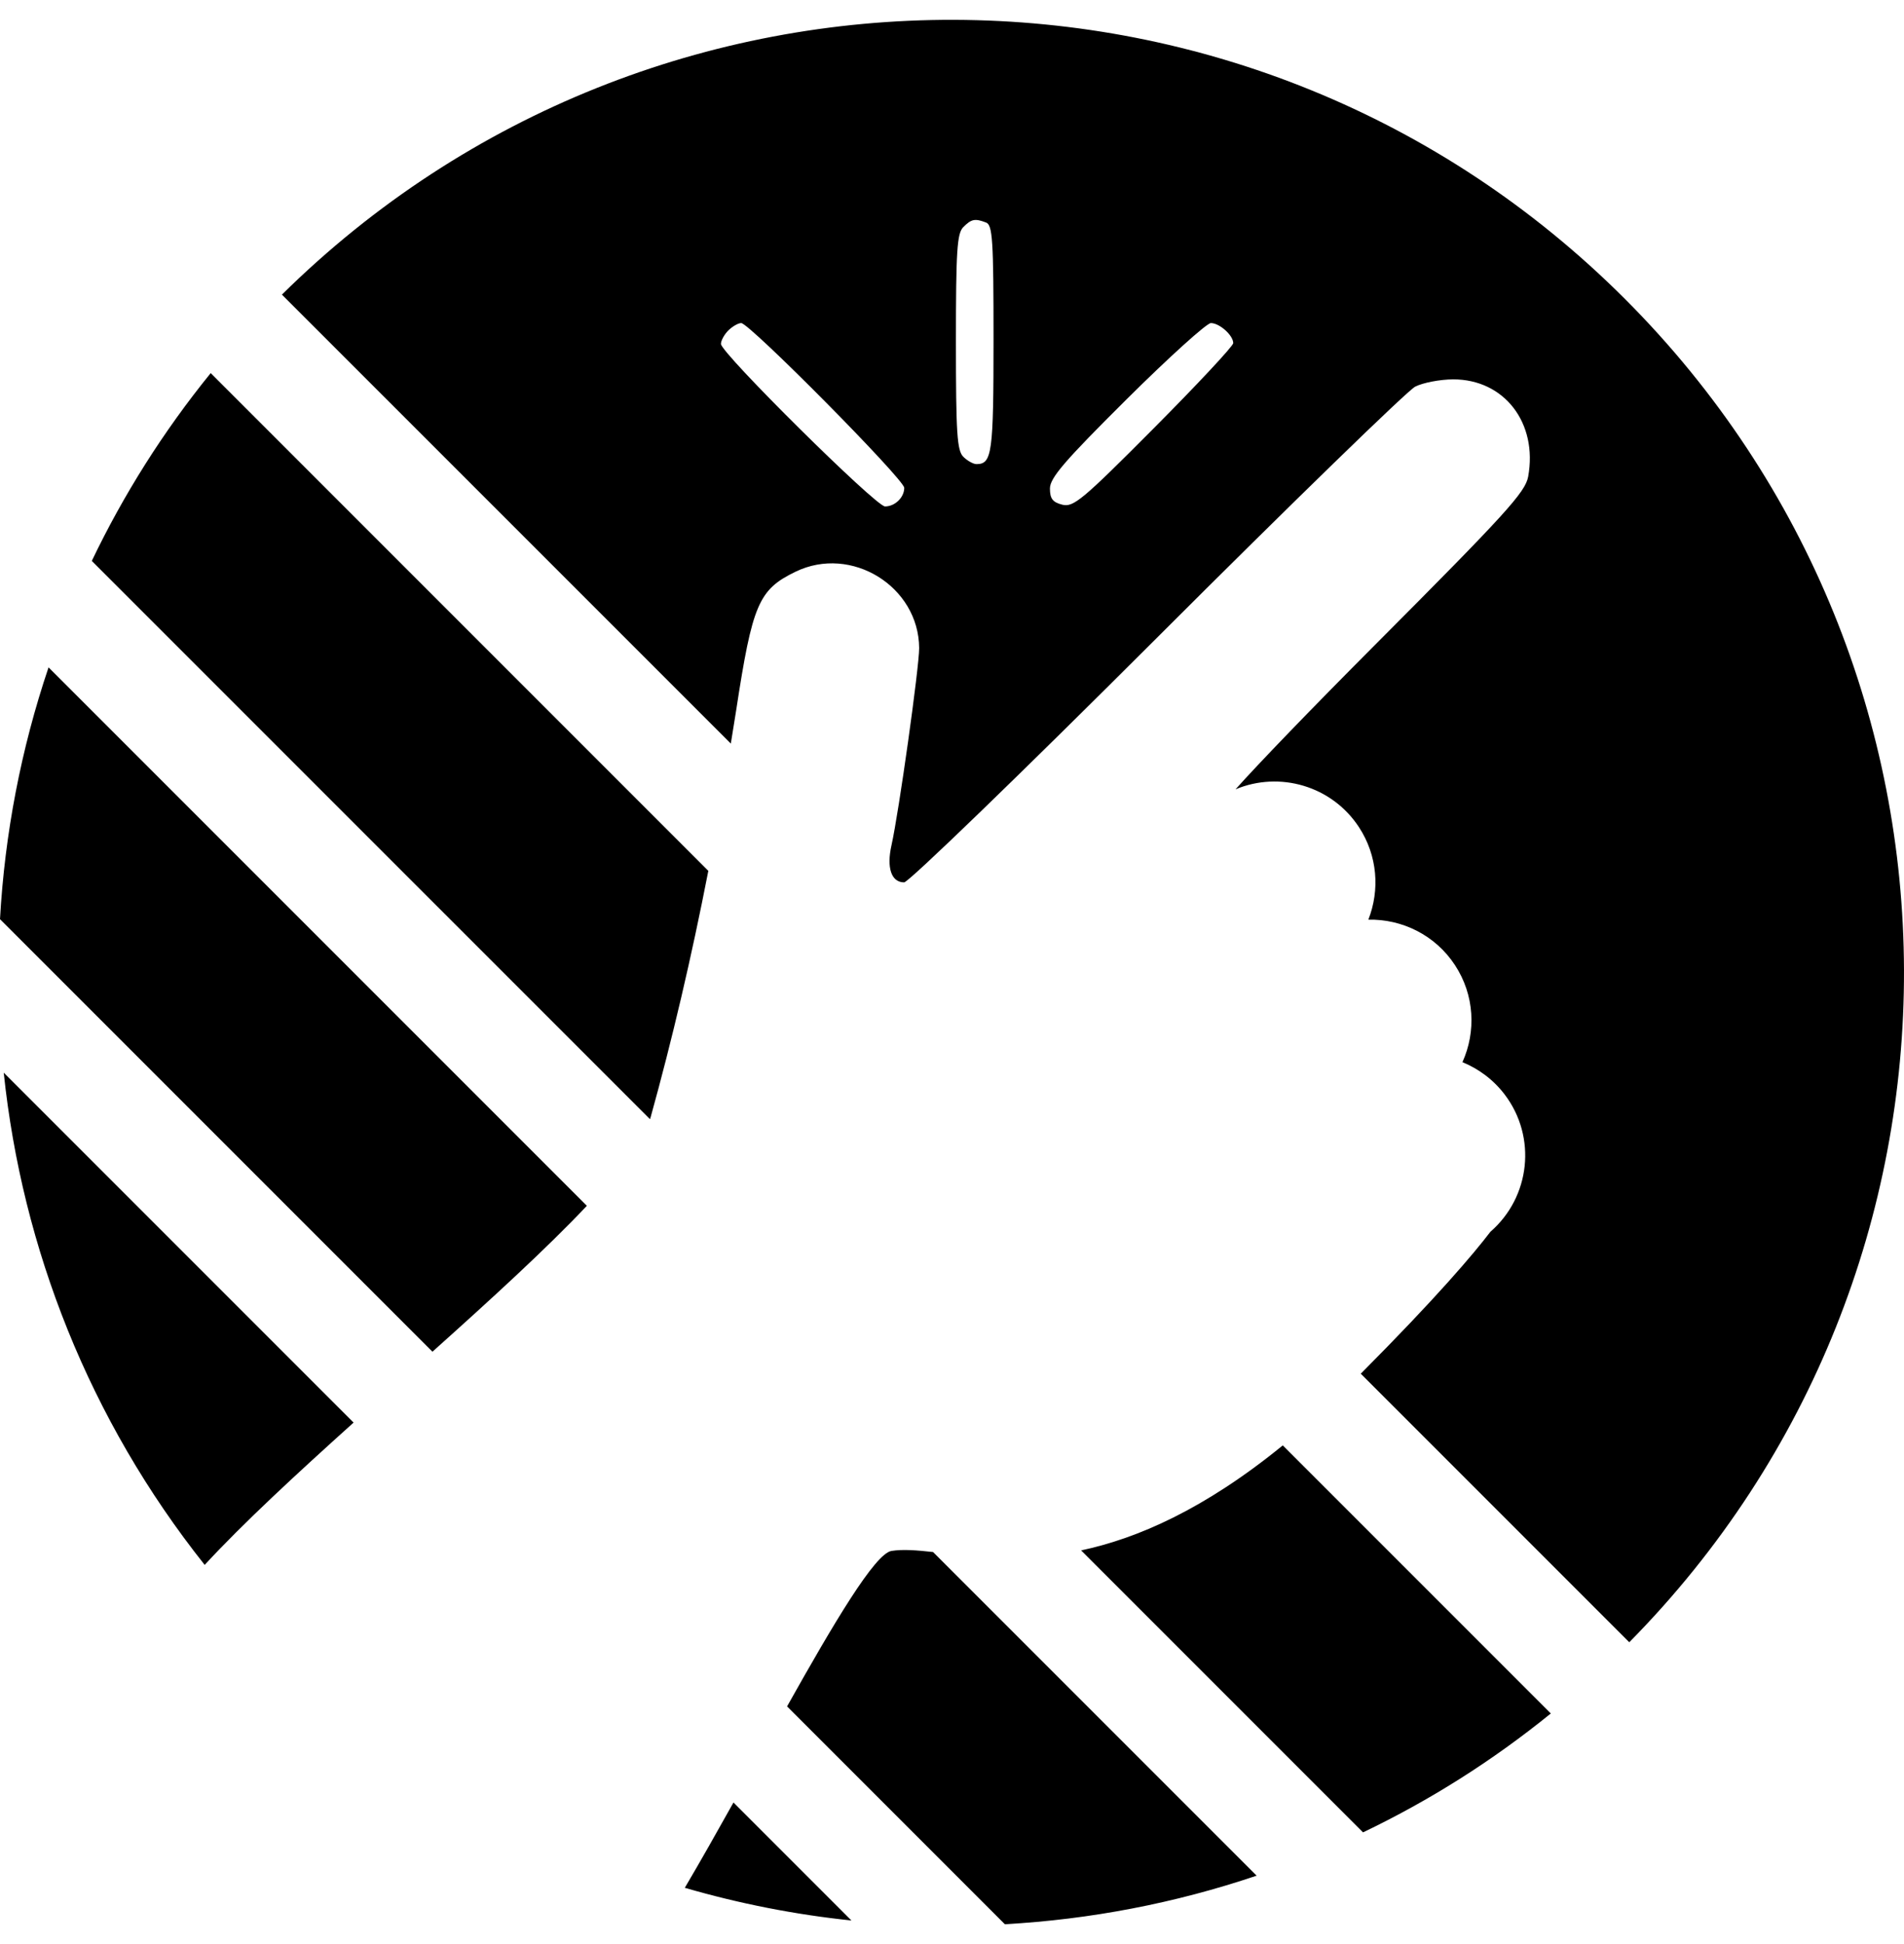 <svg width="48" height="49" viewBox="0 0 48 49" fill="none" xmlns="http://www.w3.org/2000/svg">
<path d="M22.475 39.091C22.766 39.045 23.114 39.074 23.523 39.119L31.68 47.276C29.619 47.972 27.482 48.38 25.332 48.5L19.842 43.01C21.023 40.904 22.06 39.156 22.475 39.091ZM21.465 48.406C20.048 48.258 18.641 47.982 17.264 47.582C17.656 46.917 18.072 46.182 18.491 45.432L21.465 48.406ZM39.096 43.188C37.615 44.39 36.025 45.389 34.362 46.185L27.255 39.078C28.669 38.777 30.357 38.046 32.339 36.431L39.096 43.188ZM7.107 7.426C16.496 -1.845 31.622 -1.808 40.965 7.535C50.308 16.879 50.345 32.005 41.074 41.393L34.305 34.624C36.221 32.7 37.144 31.609 37.573 31.047C38.579 30.174 38.749 28.662 37.933 27.587C37.647 27.211 37.276 26.939 36.868 26.772C37.215 26.005 37.176 25.082 36.68 24.326C36.181 23.565 35.343 23.162 34.496 23.18C34.789 22.436 34.73 21.567 34.259 20.848C33.575 19.805 32.257 19.43 31.148 19.895C31.707 19.267 33.074 17.849 34.66 16.259C37.962 12.947 38.453 12.407 38.525 12.014C38.772 10.661 37.924 9.561 36.636 9.562C36.303 9.563 35.871 9.646 35.676 9.746C35.476 9.851 32.544 12.701 29.158 16.084C25.774 19.465 22.913 22.233 22.794 22.24C22.471 22.24 22.346 21.874 22.475 21.302C22.659 20.482 23.174 16.81 23.172 16.334C23.162 14.78 21.461 13.73 20.056 14.41C19.125 14.861 18.968 15.226 18.557 17.915C18.514 18.192 18.468 18.468 18.424 18.742L7.107 7.426ZM8.914 35.856C7.484 37.143 6.132 38.389 5.16 39.443C2.247 35.778 0.557 31.459 0.094 27.036L8.914 35.856ZM14.795 30.392C13.768 31.48 12.365 32.759 10.902 34.07L0 23.168C0.12 21.019 0.529 18.882 1.224 16.821L14.795 30.392ZM17.857 21.95C17.432 24.13 16.947 26.199 16.401 28.165C16.397 28.179 16.39 28.194 16.386 28.209L2.314 14.138C3.111 12.475 4.11 10.884 5.312 9.404L17.857 21.95ZM18.686 8.143C18.609 8.143 18.463 8.228 18.36 8.33C18.258 8.432 18.175 8.585 18.175 8.669C18.18 8.903 22.081 12.765 22.311 12.765C22.562 12.765 22.796 12.538 22.796 12.296C22.796 12.084 18.899 8.148 18.686 8.143ZM30.526 8.143C30.419 8.146 29.464 9.009 28.402 10.064C26.831 11.625 26.469 12.047 26.469 12.313C26.469 12.569 26.538 12.66 26.78 12.721C27.062 12.791 27.282 12.608 29.091 10.79C30.186 9.689 31.084 8.728 31.09 8.649C31.09 8.453 30.745 8.143 30.526 8.143ZM24.859 5.609C24.579 5.502 24.489 5.519 24.285 5.724C24.127 5.882 24.099 6.316 24.099 8.618C24.099 10.922 24.127 11.354 24.285 11.513C24.388 11.615 24.537 11.698 24.617 11.698C25.01 11.698 25.047 11.429 25.047 8.548C25.047 6.044 25.023 5.672 24.859 5.609Z" fill="current"/>
</svg>
